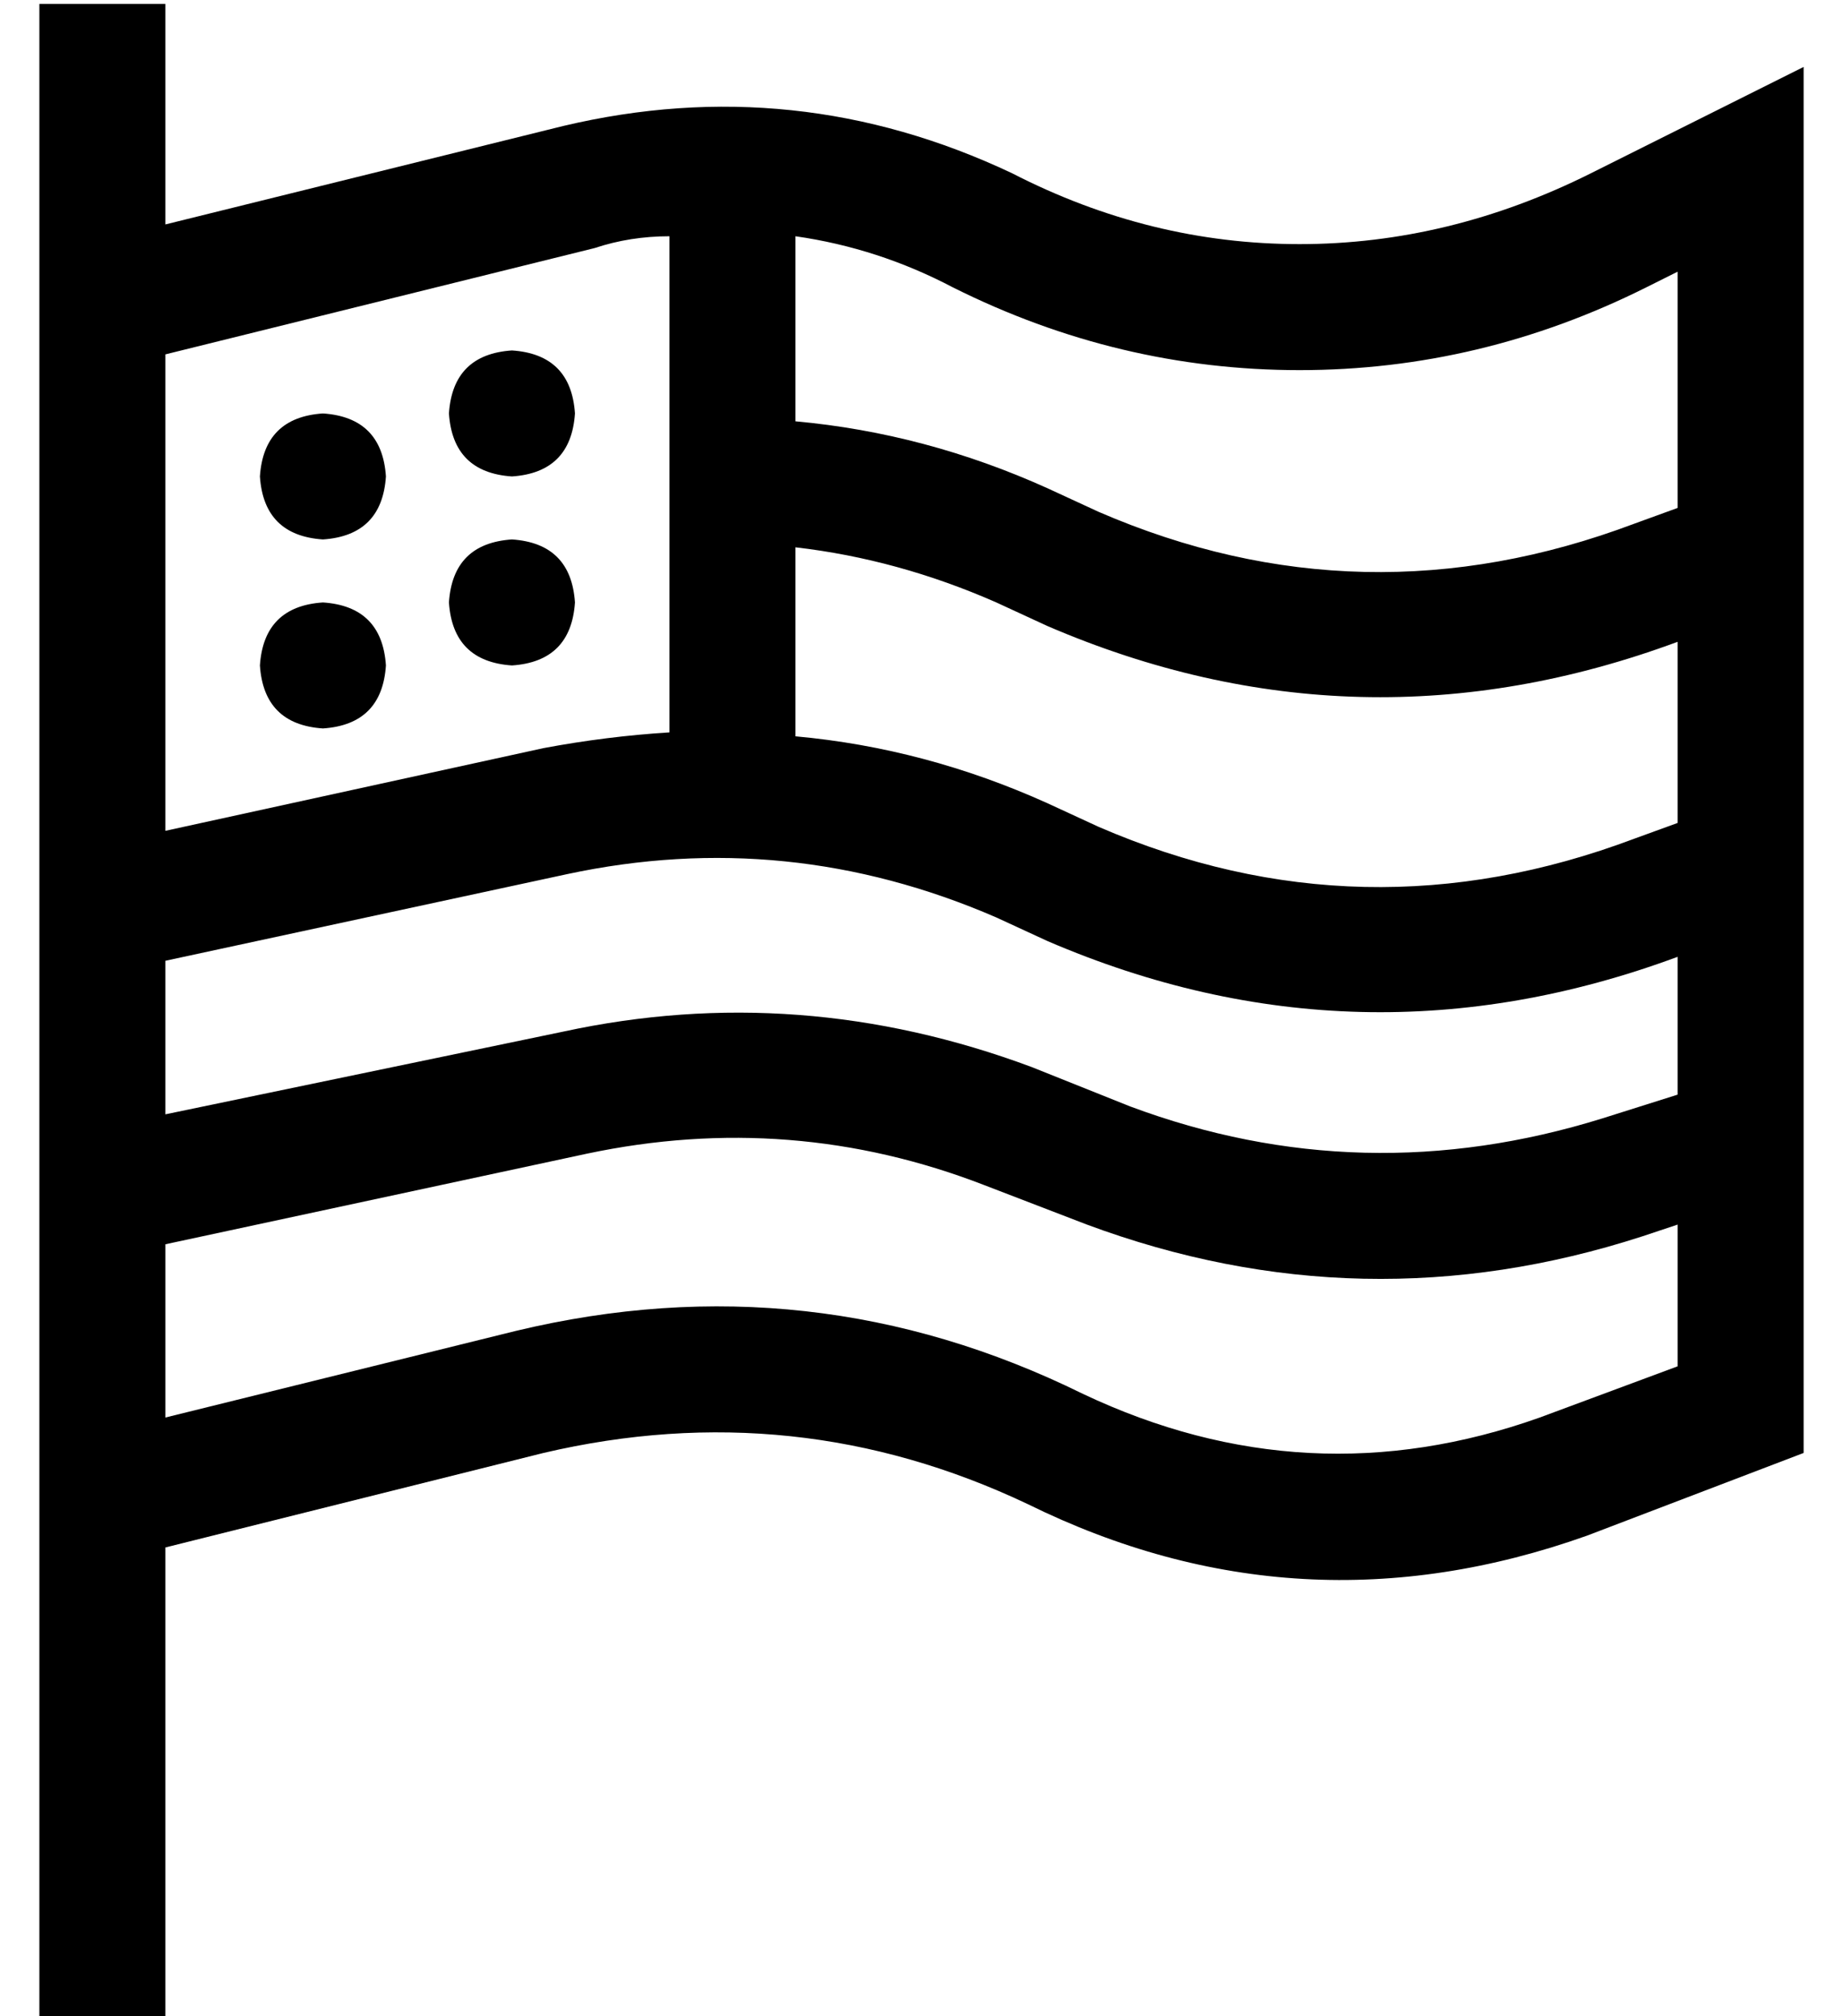 <?xml version="1.0" standalone="no"?>
<!DOCTYPE svg PUBLIC "-//W3C//DTD SVG 1.1//EN" "http://www.w3.org/Graphics/SVG/1.1/DTD/svg11.dtd" >
<svg xmlns="http://www.w3.org/2000/svg" xmlns:xlink="http://www.w3.org/1999/xlink" version="1.1" viewBox="-10 -40 468 512">
   <path fill="currentColor"
d="M32 -23v-16v16v-16h-32v0v16v0v48v0v303v0v33v0v96v0v16v0h32v0v-16v0v-104v0l96 -24v0q64 -15 123 13q69 34 142 8l55 -21v0v-316v0v-36v0l-32 16v0l-22 11v0q-36 18 -74 18t-73 -18q-55 -26 -114 -12l-101 25v0v-40v0zM32 276l107 -23l-107 23l107 -23q52 -11 101 8
l26 10v0q70 26 141 3l9 -3v0v36v0l-35 13v0q-59 21 -116 -6q-69 -34 -144 -16l-89 22v0v-44v0zM32 243v-39v39v-39l102 -22v0q56 -12 109 11l13 6v0q79 34 160 4v35v0l-19 6v0q-61 19 -120 -3l-25 -10v0q-59 -22 -119 -9l-101 21v0zM32 171v-121v121v-121l109 -27v0
q9 -3 19 -3v126v0q-16 1 -32 4l-96 21v0zM192 147v-48v48v-48q26 3 51 14l13 6v0q79 34 160 4v46v0l-11 4v0q-69 26 -136 -3l-13 -6v0q-31 -14 -64 -17v0zM192 67v-47v47v-47q21 3 40 13q42 21 88 21t88 -21l8 -4v0v60v0l-11 4v0q-69 26 -136 -3l-13 -6v0q-31 -14 -64 -17v0
zM88 81q-1 -15 -16 -16q-15 1 -16 16q1 15 16 16q15 -1 16 -16v0zM120 81q15 -1 16 -16q-1 -15 -16 -16q-15 1 -16 16q1 15 16 16v0zM88 129q-1 -15 -16 -16q-15 1 -16 16q1 15 16 16q15 -1 16 -16v0zM120 129q15 -1 16 -16q-1 -15 -16 -16q-15 1 -16 16q1 15 16 16v0z" />
</svg>
